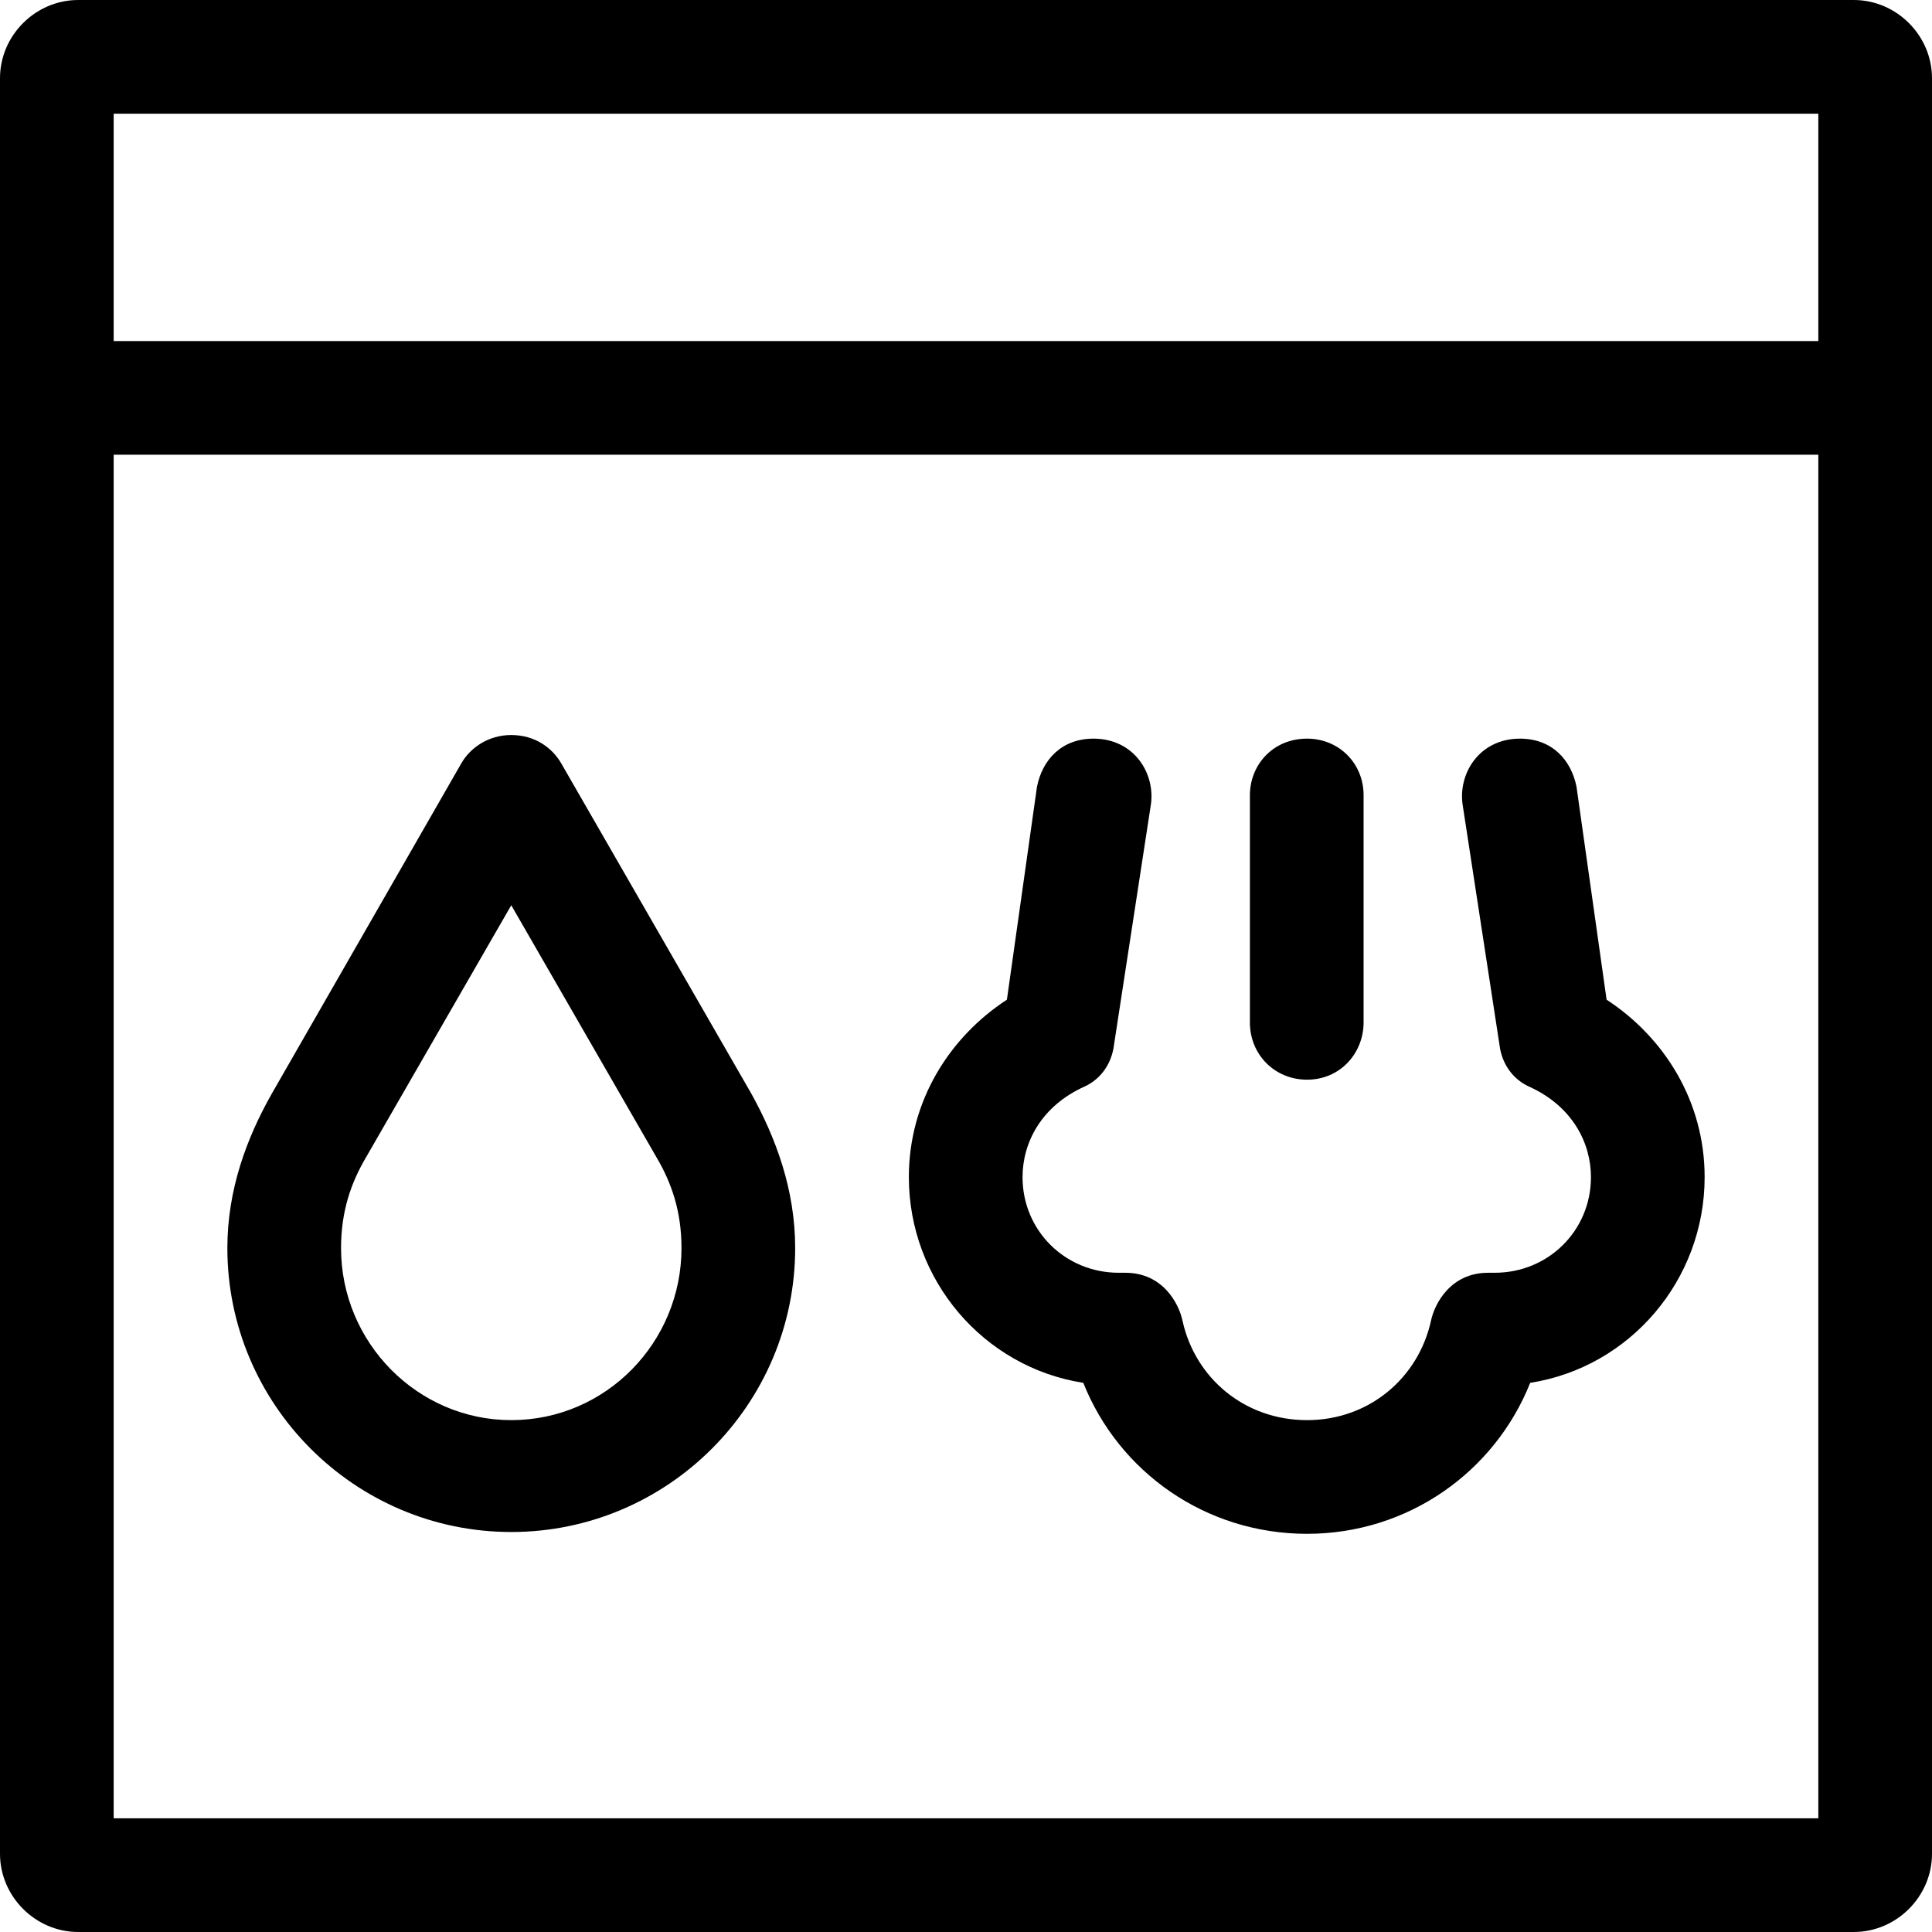 <?xml version="1.0" encoding="UTF-8"?>
<svg xmlns="http://www.w3.org/2000/svg" width="218px" height="218px" viewBox="0 0 32.12 32.12">
  <path class="fil0" d="M1.3 0c-0.71,0 -1.3,0.59 -1.3,1.3l0 29.52c0,0.71 0.59,1.3 1.3,1.3l29.52 0c0.71,0 1.3,-0.59 1.3,-1.3l0 -29.52c0,-0.71 -0.59,-1.3 -1.3,-1.3l-29.52 0zm0.59 7.56l28.34 0 0 22.67 -28.34 0 0 -22.67zm0 -5.67l28.34 0 0 3.78 -28.34 0 0 -3.78zm9.03 17.36c0.24,0.41 0.41,0.88 0.41,1.5 0,1.57 -1.26,2.86 -2.83,2.86 -1.56,0 -2.83,-1.29 -2.83,-2.86 0,-0.62 0.17,-1.09 0.41,-1.5l2.42 -4.2 2.42 4.2zm-6.4 -1.07c-0.42,0.74 -0.74,1.6 -0.74,2.57 0,2.6 2.12,4.72 4.72,4.72 2.6,0 4.72,-2.12 4.72,-4.72 0,-0.97 -0.32,-1.83 -0.73,-2.57l-3.16 -5.49c-0.15,-0.26 -0.44,-0.47 -0.83,-0.47 -0.38,0 -0.68,0.21 -0.83,0.47l-3.15 5.49zm17.21 7.32c1.68,0 3.12,-1.03 3.71,-2.51 1.66,-0.26 2.9,-1.71 2.9,-3.42 0,-1.27 -0.68,-2.33 -1.63,-2.95l-0.5 -3.54c-0.09,-0.45 -0.41,-0.8 -0.94,-0.8 -0.68,0 -1.04,0.59 -0.95,1.12l0.62 4.04c0.06,0.3 0.24,0.51 0.47,0.62 0.74,0.33 1.04,0.95 1.04,1.51 0,0.89 -0.71,1.59 -1.6,1.59l-0.11 0c-0.62,0 -0.89,0.51 -0.95,0.8 -0.21,0.95 -1.03,1.65 -2.06,1.65 -1.04,0 -1.86,-0.7 -2.07,-1.65 -0.06,-0.29 -0.33,-0.8 -0.95,-0.8l-0.11 0c-0.89,0 -1.6,-0.7 -1.6,-1.59 0,-0.56 0.3,-1.18 1.04,-1.51 0.23,-0.11 0.41,-0.32 0.47,-0.62l0.62 -4.04c0.09,-0.53 -0.27,-1.12 -0.95,-1.12 -0.53,0 -0.85,0.35 -0.94,0.8l-0.5 3.54c-0.95,0.62 -1.63,1.68 -1.63,2.95 0,1.71 1.24,3.16 2.9,3.42 0.59,1.48 2.03,2.51 3.72,2.51zm-0.95 -8.5c0,0.53 0.41,0.95 0.95,0.95 0.56,0 0.94,-0.45 0.94,-0.95l0 -3.78c0,-0.53 -0.41,-0.94 -0.94,-0.94 -0.57,0 -0.95,0.44 -0.95,0.94l0 3.78z"/>
</svg>

